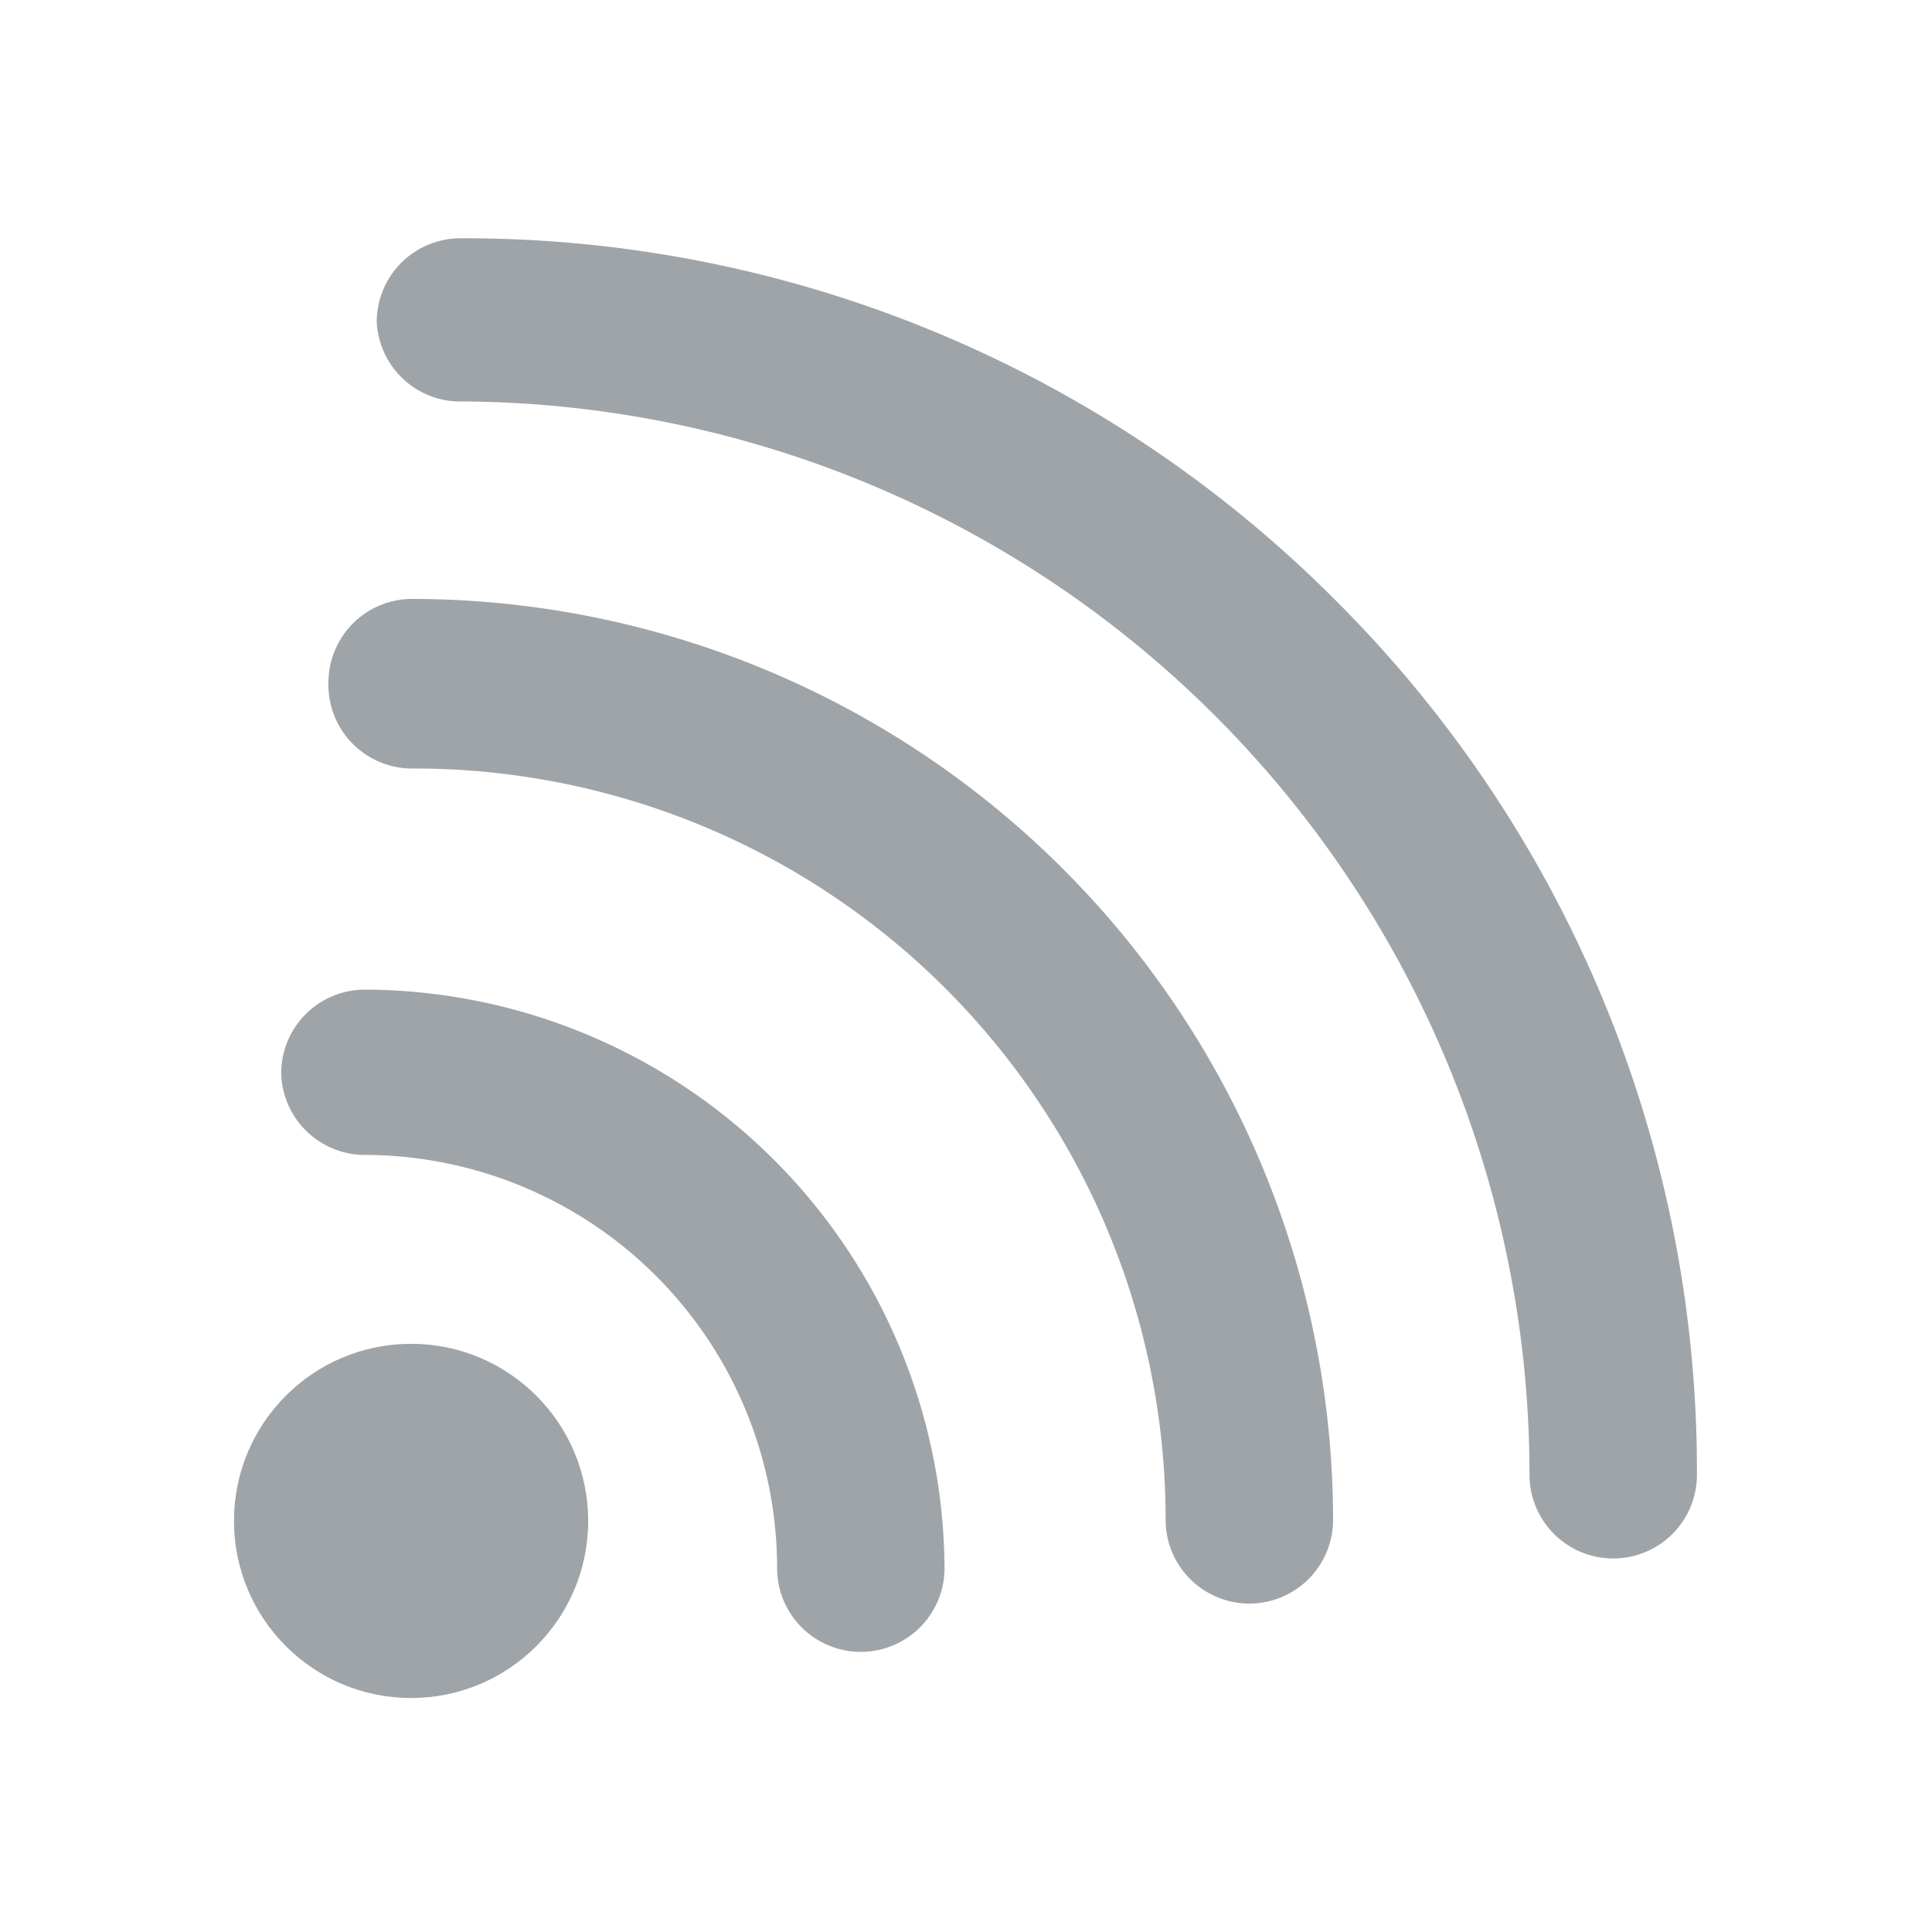 <svg xmlns="http://www.w3.org/2000/svg" viewBox="0 0 18 18"><defs><style>.cls-1{fill:#fff;opacity:0;}.cls-2{fill:#9fa4a8;}</style></defs><title>data-rss</title><g id="Layer_2" data-name="Layer 2"><g id="Layer_1-2" data-name="Layer 1"><rect class="cls-1" width="18" height="18"/><path class="cls-2" d="M2.62,10a.78.78,0,0,1,.78-.78A5.42,5.42,0,0,1,8.8,14.61a.78.78,0,1,1-1.56,0,3.85,3.85,0,0,0-3.85-3.85A.78.78,0,0,1,2.62,10Z"/><path class="cls-2" d="M3.06,6.36a.78.78,0,0,1,.78-.78,8.59,8.59,0,0,1,8.58,8.58.78.78,0,0,1-1.56,0,7,7,0,0,0-7-7A.78.78,0,0,1,3.06,6.36Z"/><path class="cls-2" d="M3.51,3a.78.78,0,0,1,.78-.78,11.45,11.45,0,0,1,8.15,3.37,11.45,11.45,0,0,1,3.37,8.15.78.78,0,0,1-1.56,0,10,10,0,0,0-10-10A.78.78,0,0,1,3.51,3Z"/><circle class="cls-2" cx="3.83" cy="14.17" r="1.65"/></g></g></svg>